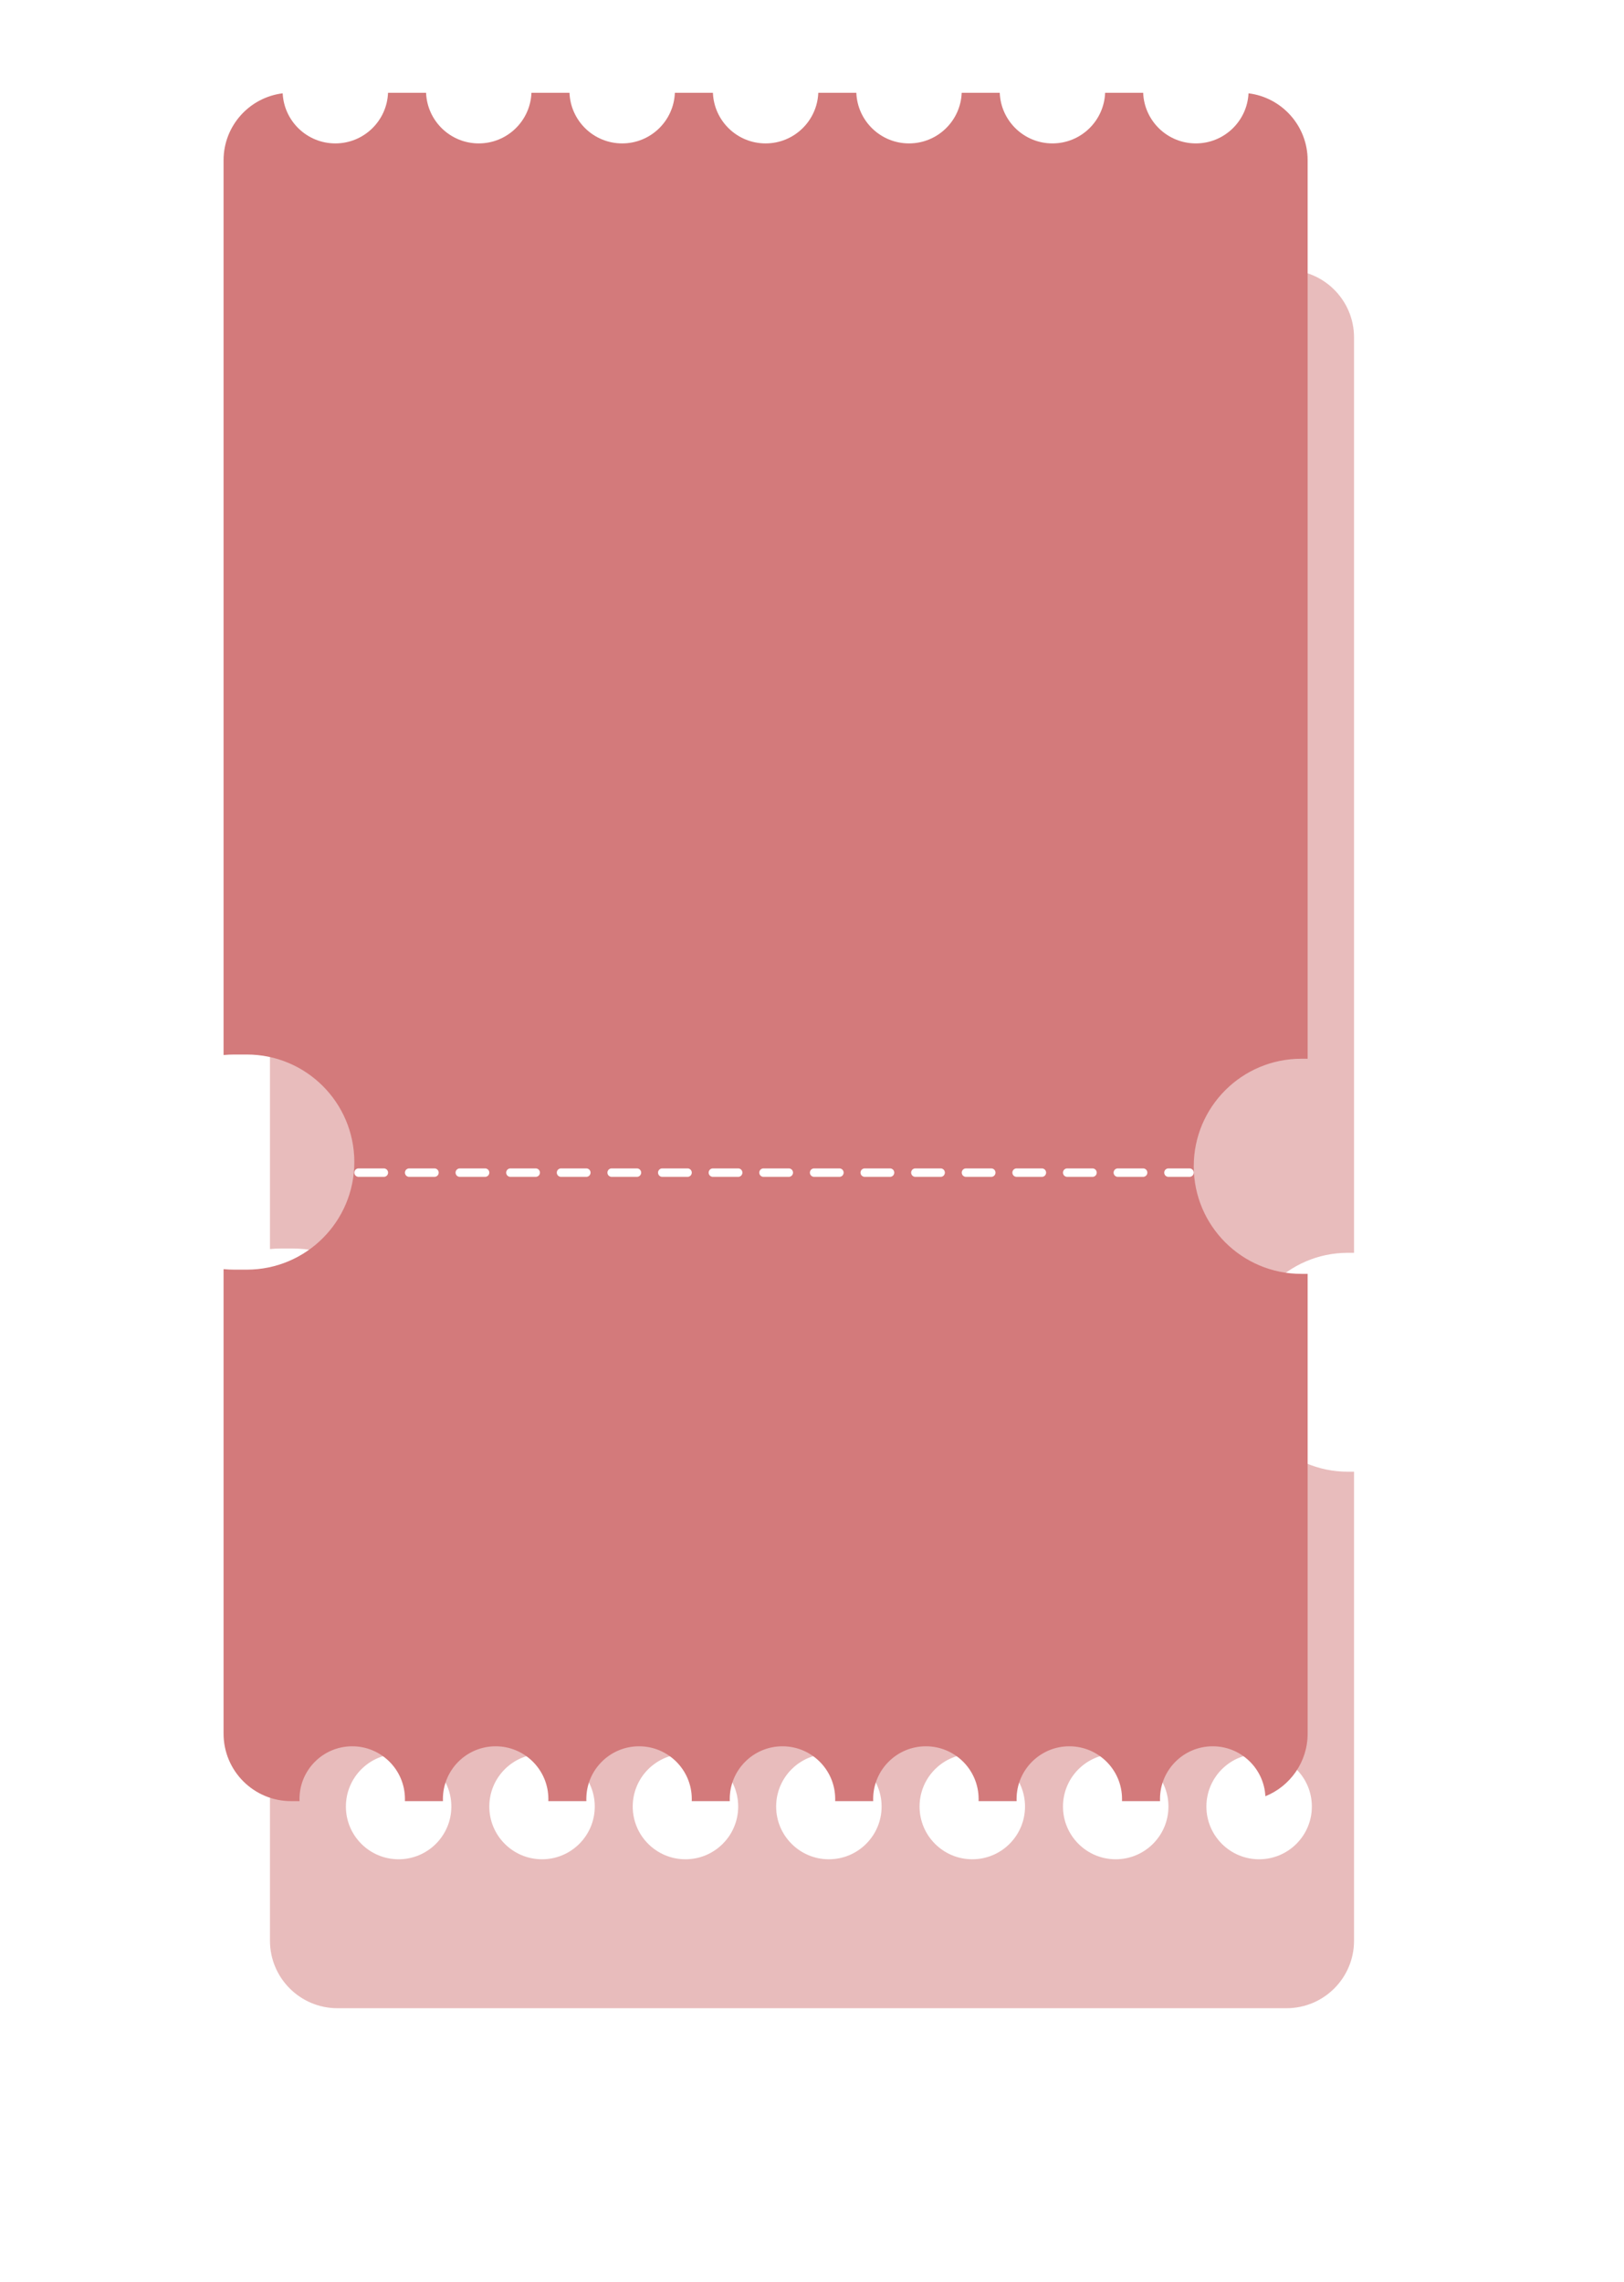 <svg width="385" height="541" viewBox="0 0 385 541" fill="none" xmlns="http://www.w3.org/2000/svg">
<g filter="url(#filter0_f_578_619)">
<path fill-rule="evenodd" clip-rule="evenodd" d="M80 64C71.163 64 64 71.163 64 80V296.114C64.823 296.034 65.656 295.993 66.5 295.993H69.5C83.583 295.993 95 307.41 95 321.493V322.387C95 336.47 83.583 347.887 69.5 347.887H66.5C65.656 347.887 64.823 347.846 64 347.766V460.094C64 468.93 71.163 476.094 80 476.094H305C313.837 476.094 321 468.93 321 460.094V348.904H319.5C305.417 348.904 294 337.288 294 322.958C294 308.628 305.417 297.011 319.5 297.011H321V80C321 71.163 313.837 64 305 64H80ZM94.5 440.785C101.404 440.785 107 435.188 107 428.285C107 421.381 101.404 415.785 94.5 415.785C87.596 415.785 82 421.381 82 428.285C82 435.188 87.596 440.785 94.5 440.785ZM298.5 440.785C305.404 440.785 311 435.188 311 428.285C311 421.381 305.404 415.785 298.5 415.785C291.596 415.785 286 421.381 286 428.285C286 435.188 291.596 440.785 298.5 440.785ZM196.5 440.785C203.404 440.785 209 435.188 209 428.285C209 421.381 203.404 415.785 196.5 415.785C189.596 415.785 184 421.381 184 428.285C184 435.188 189.596 440.785 196.5 440.785ZM264.5 440.785C271.404 440.785 277 435.188 277 428.285C277 421.381 271.404 415.785 264.5 415.785C257.596 415.785 252 421.381 252 428.285C252 435.188 257.596 440.785 264.5 440.785ZM230.5 440.785C237.404 440.785 243 435.188 243 428.285C243 421.381 237.404 415.785 230.5 415.785C223.596 415.785 218 421.381 218 428.285C218 435.188 223.596 440.785 230.5 440.785ZM162.5 440.785C169.404 440.785 175 435.188 175 428.285C175 421.381 169.404 415.785 162.5 415.785C155.596 415.785 150 421.381 150 428.285C150 435.188 155.596 440.785 162.5 440.785ZM128.5 440.785C135.404 440.785 141 435.188 141 428.285C141 421.381 135.404 415.785 128.5 415.785C121.596 415.785 116 421.381 116 428.285C116 435.188 121.596 440.785 128.5 440.785Z" fill="#D37A7B" fill-opacity="0.5"/>
</g>
<path fill-rule="evenodd" clip-rule="evenodd" d="M91.99 22H101.01C101.272 28.672 106.764 34 113.5 34C120.236 34 125.728 28.672 125.99 22H135.01C135.272 28.672 140.764 34 147.5 34C154.236 34 159.728 28.672 159.99 22H169.01C169.272 28.672 174.764 34 181.5 34C188.236 34 193.728 28.672 193.99 22H203.01C203.272 28.672 208.764 34 215.5 34C222.236 34 227.728 28.672 227.99 22H237.01C237.272 28.672 242.764 34 249.5 34C256.236 34 261.728 28.672 261.99 22H271.01C271.272 28.672 276.764 34 283.5 34C290.195 34 295.661 28.737 295.985 22.122C303.885 23.099 310 29.835 310 38V251H308.5C294.417 251 283 262.417 283 276.5C283 290.583 294.417 302 308.5 302H310V411C310 417.721 305.856 423.474 299.983 425.844C299.642 419.245 294.183 414 287.5 414C280.596 414 275 419.596 275 426.5C275 426.667 275.003 426.834 275.01 427H265.99C265.997 426.834 266 426.667 266 426.5C266 419.596 260.404 414 253.5 414C246.596 414 241 419.596 241 426.5L241 426.558C241 426.59 241.001 426.621 241.001 426.652C241.001 426.684 241.002 426.716 241.002 426.748C241.004 426.832 241.007 426.916 241.01 427H231.99C231.997 426.834 232 426.667 232 426.5C232 419.596 226.404 414 219.5 414C212.596 414 207 419.596 207 426.5C207 426.667 207.003 426.834 207.01 427H197.99C197.997 426.834 198 426.667 198 426.5C198 419.596 192.404 414 185.5 414C178.596 414 173 419.596 173 426.5C173 426.667 173.003 426.834 173.01 427H163.99C163.997 426.834 164 426.667 164 426.5C164 419.596 158.404 414 151.5 414C144.596 414 139 419.596 139 426.5C139 426.58 139.001 426.661 139.002 426.741C139.003 426.795 139.005 426.85 139.006 426.905C139.007 426.937 139.009 426.968 139.01 427H129.99C129.997 426.834 130 426.667 130 426.5C130 419.596 124.404 414 117.5 414C110.596 414 105 419.596 105 426.5C105 426.667 105.003 426.834 105.01 427H95.99C95.997 426.834 96 426.667 96 426.5C96 419.596 90.404 414 83.5 414C76.596 414 71 419.596 71 426.5C71 426.667 71.003 426.834 71.01 427H69C60.163 427 53 419.837 53 411V300.879C53.822 300.959 54.657 301 55.5 301H58.5C72.583 301 84 289.583 84 275.5C84 261.417 72.583 250 58.5 250H55.5C54.657 250 53.822 250.041 53 250.121V38C53 29.835 59.115 23.099 67.015 22.122C67.339 28.737 72.805 34 79.5 34C86.236 34 91.728 28.672 91.99 22Z" fill="#D37A7B"/>
<line x1="85" y1="278" x2="282" y2="278" stroke="white" stroke-width="2" stroke-linecap="round" stroke-dasharray="6 6"/>
<defs>
<filter id="filter0_f_578_619" x="0" y="0" width="385" height="540.094" filterUnits="userSpaceOnUse" color-interpolation-filters="sRGB">
<feFlood flood-opacity="0" result="BackgroundImageFix"/>
<feBlend mode="normal" in="SourceGraphic" in2="BackgroundImageFix" result="shape"/>
<feGaussianBlur stdDeviation="32" result="effect1_foregroundBlur_578_619"/>
</filter>
</defs>
</svg>
